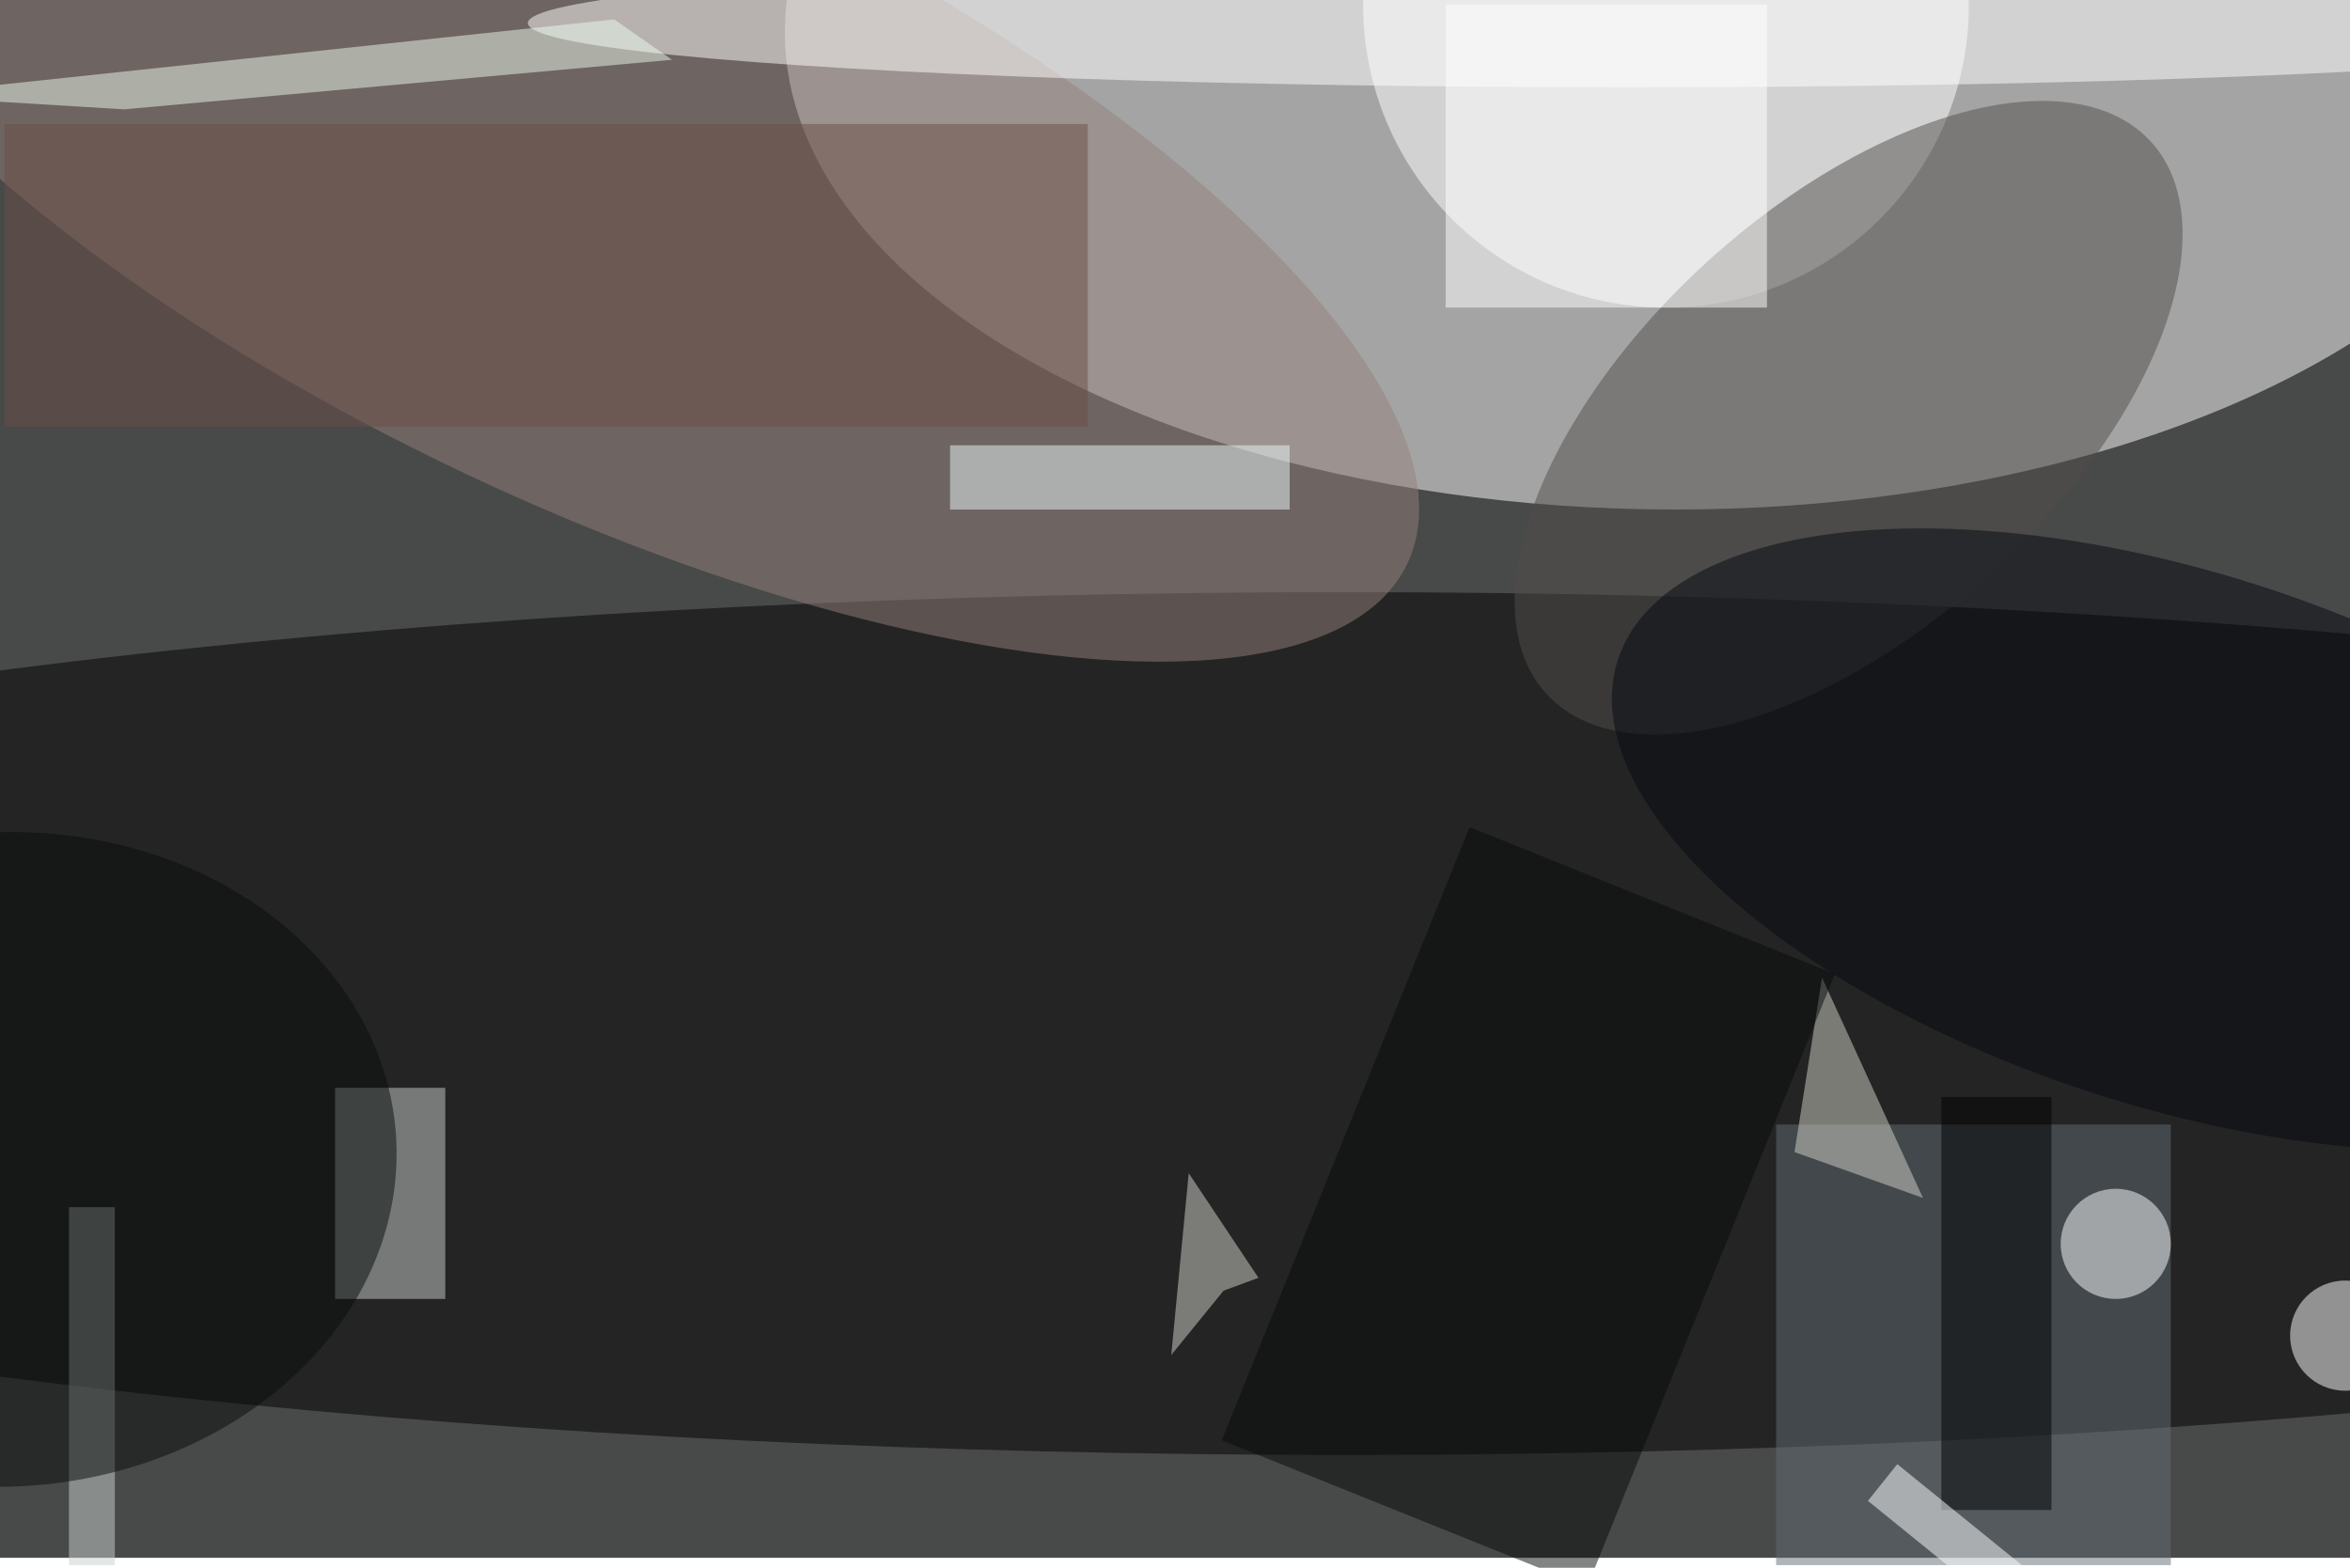 <svg xmlns="http://www.w3.org/2000/svg" viewBox="0 0 700 467"><filter id="b"><feGaussianBlur stdDeviation="12" /></filter><path fill="#484949" d="M0 0h700v464H0z"/><g filter="url(#b)" transform="translate(1.4 1.4) scale(2.734)" fill-opacity=".5"><ellipse fill="#fff" cx="182" cy="3" rx="97" ry="52"/><ellipse cx="146" cy="111" rx="255" ry="47"/><ellipse fill="#fff" cx="181" rx="33" ry="33"/><ellipse fill="#94817b" rx="1" ry="1" transform="matrix(-14.969 31.665 -87.732 -41.472 65.1 19.4)"/><ellipse fill="#534f4a" rx="1" ry="1" transform="matrix(-32.936 30.075 -15.468 -16.94 200.9 45)"/><ellipse fill="#fff" cx="177" cy="2" rx="120" ry="7"/><path fill="#606d75" d="M193 122h43v48h-43z"/><path fill="#cacecd" d="M36 118h12v23H36z"/><path fill="#fff" d="M157 0h35v33h-35z"/><path fill="#e8f8f8" d="M103 48h37v7h-37z"/><path fill="#6b4f48" d="M0 13h118v33H0z"/><path fill="#edfaef" d="M66.4 1.6l-78 8.3L13 11.4 72.7 6z"/><ellipse fill="#fff" cx="230" cy="135" rx="6" ry="6"/><path fill="#d3d3c9" d="M209 130l-14-5 3-19z"/><ellipse fill="#fff" cx="255" cy="145" rx="6" ry="6"/><ellipse fill="#040910" rx="1" ry="1" transform="rotate(-72.2 180.7 -116.8) scale(29.087 63.984)"/><path fill="#d2d5cd" d="M132.8 140.1l-5.7 7 1.9-19.8 7.6 11.4z"/><path fill="#c9d0cc" d="M7 131h5v39H7z"/><path d="M211 119h12v45h-12z"/><ellipse fill="#070c0b" rx="1" ry="1" transform="matrix(-1.741 -35.607 42.665 -2.087 0 125.8)"/><path fill="#fff" d="M203 163l3.2-4 14.8 12-3.2 4z"/><path fill="#040a09" d="M159.6 89.6l39.8 16-27 66.8-39.8-16z"/></g></svg>